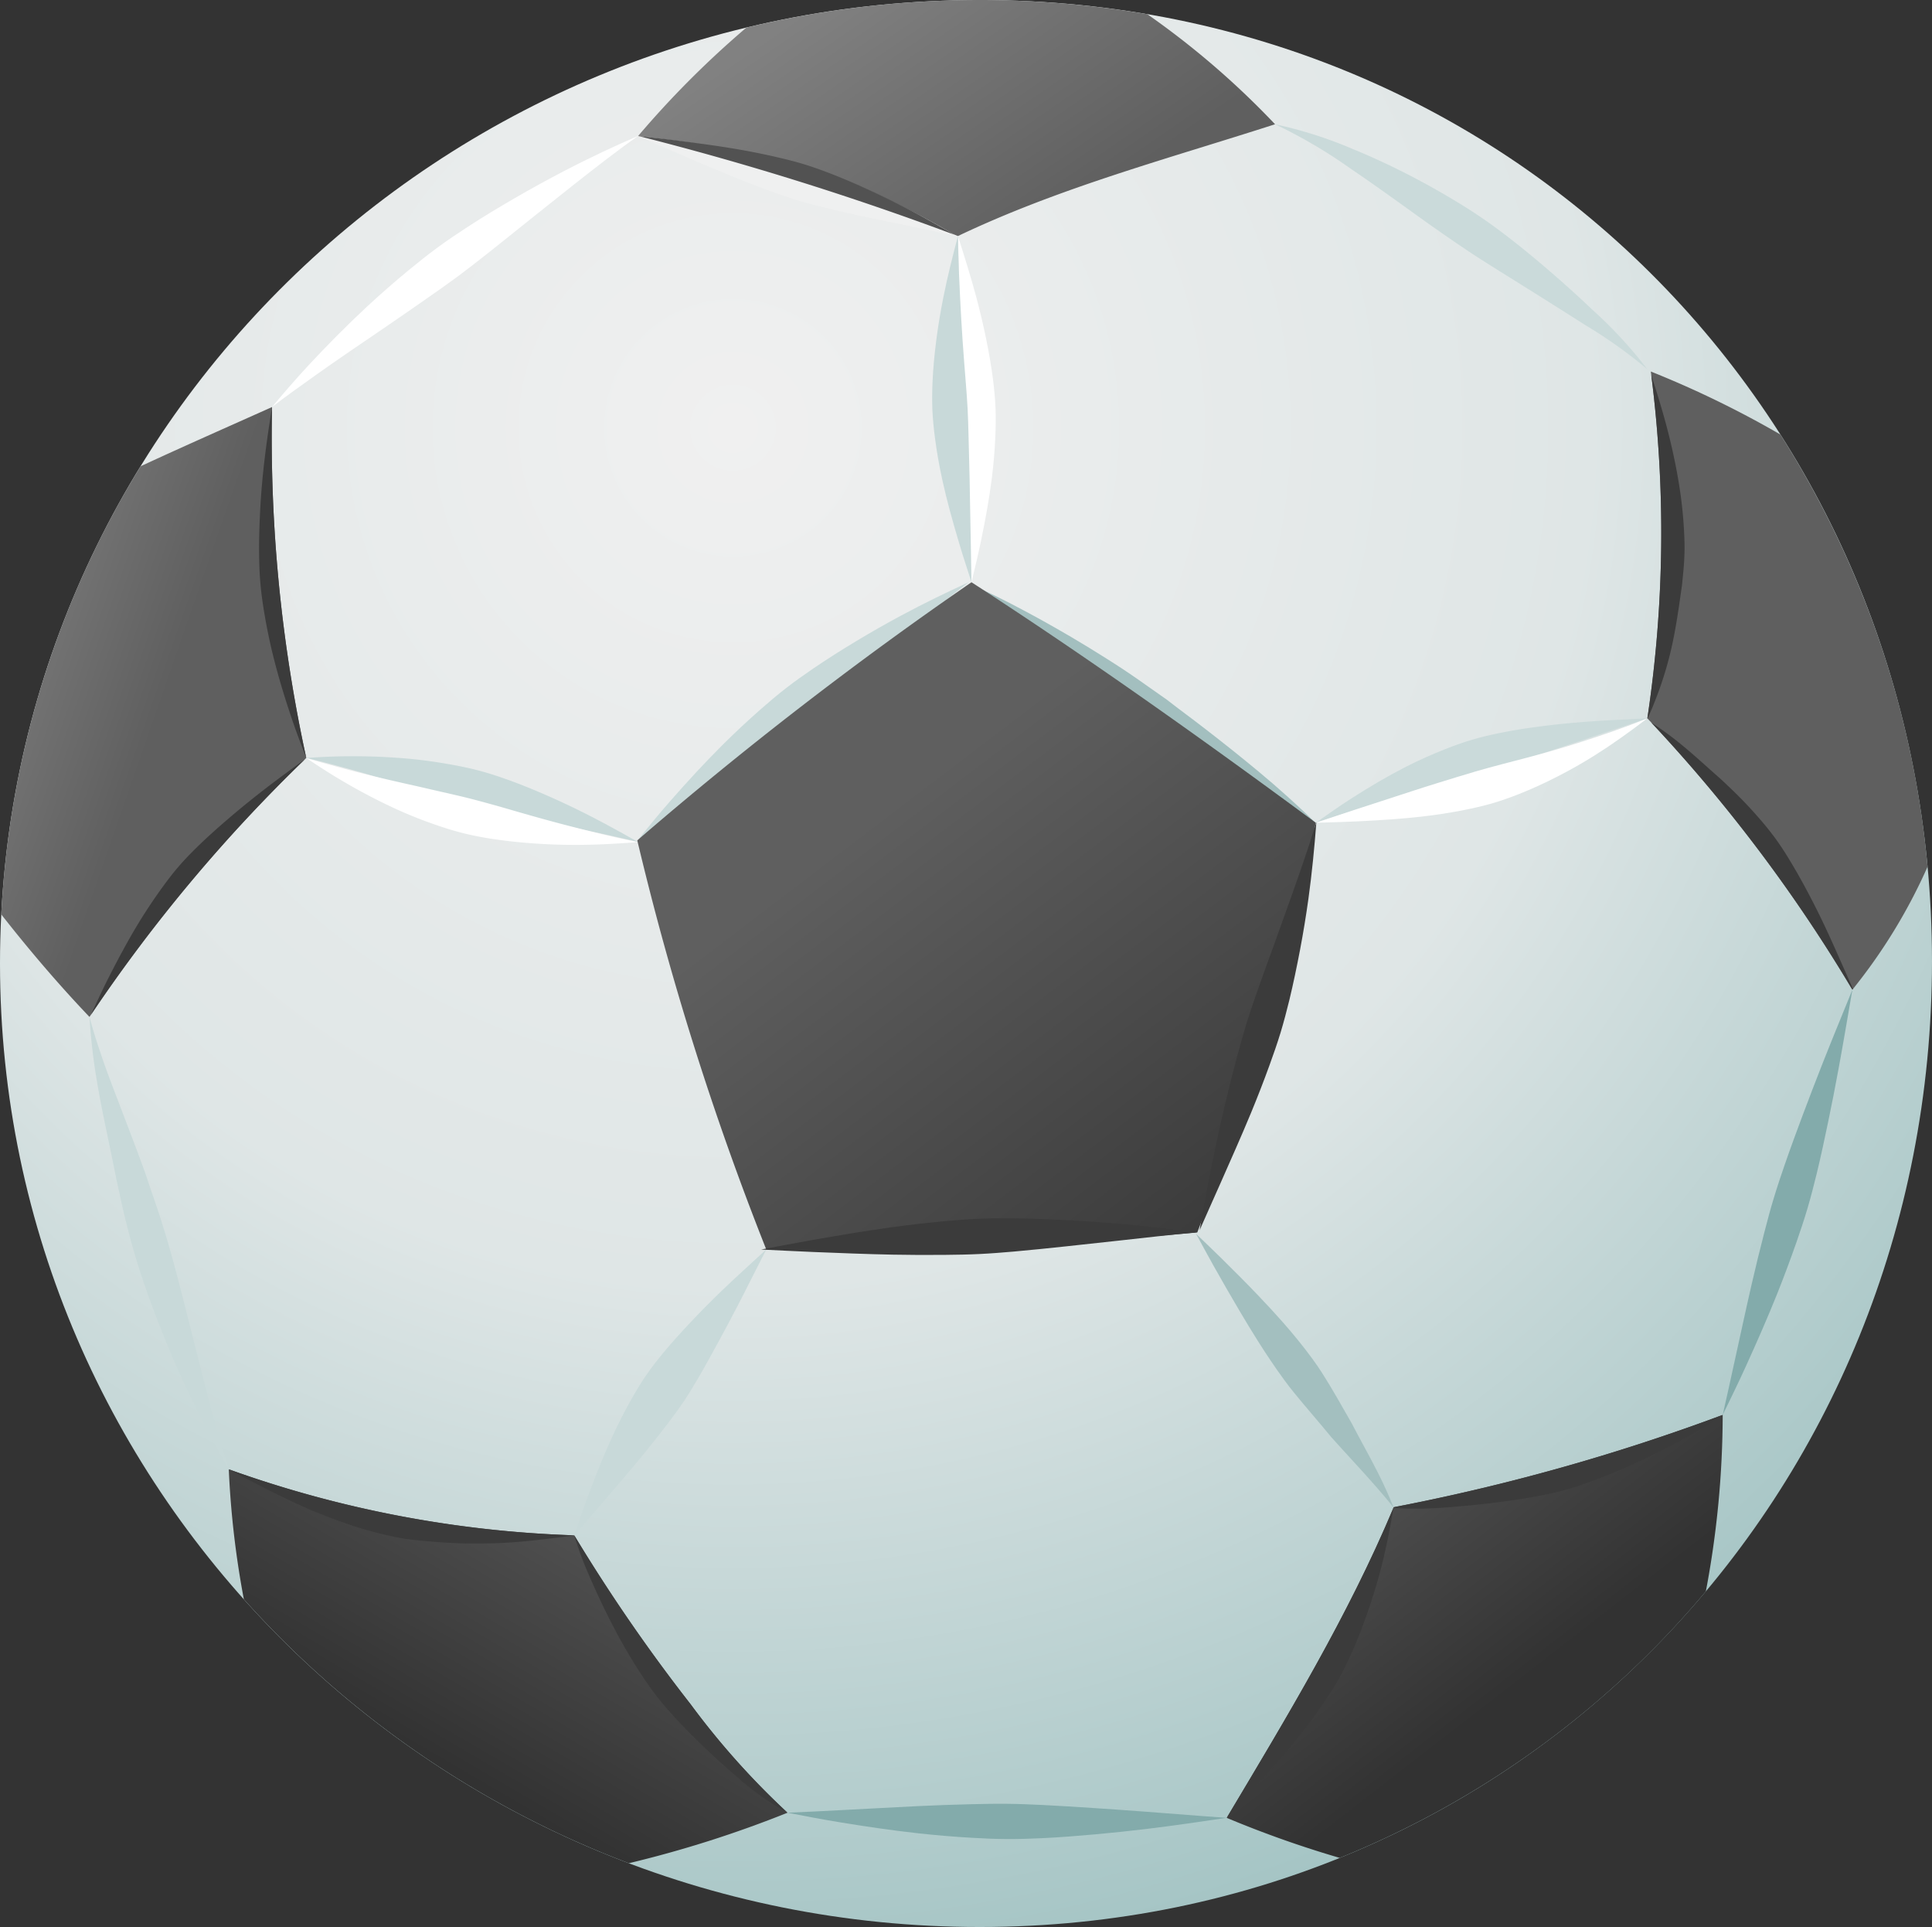 <svg xmlns="http://www.w3.org/2000/svg" xmlns:xlink="http://www.w3.org/1999/xlink" viewBox="0 0 160.234 159.786"><rect x="0" y="0" width="160.234" height="159.786" fill="#333333" stroke="none"/><defs><style>.cls-1{fill:url(#radial-gradient);}.cls-2{fill:#eff0f0;}.cls-3{fill:url(#linear-gradient);}.cls-4{fill:url(#linear-gradient-2);}.cls-5{fill:#5f5f5f;}.cls-6{fill:url(#linear-gradient-3);}.cls-7{fill:#c8d9d9;}.cls-8{fill:#cadada;}.cls-9{fill:#fff;}.cls-10{fill:#83abab;}.cls-11{fill:#a3bfbf;}.cls-12{fill:url(#linear-gradient-4);}.cls-13{fill:#3b3b3b;}.cls-14{fill:#525252;}.cls-15{fill:url(#linear-gradient-5);}</style><radialGradient id="radial-gradient" cx="130.228" cy="526.977" r="0.253" gradientTransform="matrix(274.58, 444.837, -444.837, 274.579, 198721.213, -202590.674)" gradientUnits="userSpaceOnUse"><stop offset="0" stop-color="#f0f0f0"/><stop offset="0.54" stop-color="#dfe6e6"/><stop offset="1" stop-color="#a2c3c3"/></radialGradient><linearGradient id="linear-gradient" x1="6.014" y1="58.49" x2="-11.277" y2="52.476" gradientTransform="translate(7.403)" gradientUnits="userSpaceOnUse"><stop offset="0" stop-color="#5f5f5f"/><stop offset="1" stop-color="#818181"/></linearGradient><linearGradient id="linear-gradient-2" x1="78.26" y1="19.961" x2="63.225" y2="-1.84" xlink:href="#linear-gradient"/><linearGradient id="linear-gradient-3" x1="99.474" y1="114.147" x2="119.019" y2="139.331" gradientTransform="translate(7.403)" gradientUnits="userSpaceOnUse"><stop offset="0" stop-color="#5f5f5f"/><stop offset="1" stop-color="#323232"/></linearGradient><linearGradient id="linear-gradient-4" x1="106.717" y1="525.15" x2="111.119" y2="525.15" gradientTransform="matrix(7.633, 10.04, 10.04, -7.633, -6014.623, 3004.895)" xlink:href="#linear-gradient-3"/><linearGradient id="linear-gradient-5" x1="45.847" y1="117.068" x2="28.933" y2="146.011" xlink:href="#linear-gradient-3"/></defs><title>Asset 9</title><g id="Layer_2" data-name="Layer 2"><g id="balls"><path class="cls-1" d="M81.256,0c44.85,0,78.977,35.617,78.977,79.711,0,44.094-34.127,80.075-78.977,80.075S0,123.987,0,79.893C0,35.799,36.406,0,81.256,0Z"/><path class="cls-2" d="M79.34,19.571c-.854-.5-1.803-1.05-2.94-1.65-1.314-.692-2.786-1.443-4.532-2.223-.959-.428-1.985-.851-3.103-1.269-.671-.252-1.367-.503-2.105-.726-.686-.209-1.405-.39-2.153-.564-1.046-.243-2.129-.455-3.28-.665-1.065-.196-2.153-.375-3.309-.546-1.597-.237-3.228-.432-4.992-.656,1.631.702,3.127,1.376,4.613,2.008,1.069.456,2.081.879,3.083,1.283,1.074.434,2.096.844,3.093,1.214.715.263,1.41.509,2.091.721.724.226,1.439.412,2.124.587,1.141.292,2.211.541,3.227.764,1.851.406,3.462.712,4.901,1.017C77.311,19.134,78.381,19.347,79.34,19.571Z"/><path class="cls-3" d="M22.561,33.752c-3.645,1.632-7.287,3.237-10.901,4.911A78.454,78.454,0,0,0,.104,75.821c2.31,2.946,4.745,5.802,7.317,8.502A131.037,131.037,0,0,1,25.4,62.85,124.84,124.84,0,0,1,22.561,33.752Z"/><path class="cls-4" d="M61.901,2.291a78.715,78.715,0,0,0-8.975,8.983,252.583,252.583,0,0,1,26.524,8.297c8.459-4.03,17.422-6.406,26.299-9.268A69.168,69.168,0,0,0,95.155,1.177,82.814,82.814,0,0,0,61.901,2.291Z"/><path class="cls-5" d="M147.658,36.03a82.693,82.693,0,0,0-10.744-5.224,103.353,103.353,0,0,1-.288,28.758,128.703,128.703,0,0,1,17.005,22.5,45.627,45.627,0,0,0,6.235-10.197A80.379,80.379,0,0,0,147.658,36.03Z"/><path class="cls-6" d="M141.478,131.954a79.11,79.11,0,0,0,1.397-14.631,169.727,169.727,0,0,1-27.286,7.653c-3.769,8.998-8.862,17.401-13.849,25.759a88.534,88.534,0,0,0,9.373,3.32A77.569,77.569,0,0,0,141.478,131.954Z"/><path class="cls-7" d="M52.931,69.606c1.098-.836,2.22-1.644,3.381-2.489,1.664-1.215,3.371-2.403,5.098-3.639,1.127-.805,2.244-1.616,3.362-2.439.743-.548,1.482-1.095,2.206-1.663.729-.572,1.434-1.162,2.134-1.751,1.079-.903,2.124-1.808,3.165-2.693,1.089-.922,2.139-1.817,3.184-2.692,1.698-1.425,3.299-2.757,4.877-3.961-1.813.83-3.702,1.74-5.668,2.798-1.213.653-2.426,1.344-3.664,2.088-1.185.716-2.374,1.462-3.553,2.264-.767.524-1.535,1.066-2.278,1.643-.734.573-1.448,1.179-2.153,1.798q-1.583,1.396-3.074,2.877c-1.52,1.514-2.94,3.061-4.316,4.626C54.681,67.456,53.803,68.529,52.931,69.606Z"/><path class="cls-7" d="M47.625,127.308c.807-.941,1.55-1.772,2.285-2.635,1.204-1.414,2.3-2.669,3.352-3.951.746-.908,1.437-1.785,2.117-2.678.459-.605.905-1.205,1.324-1.829.423-.627.806-1.271,1.192-1.925.573-.974,1.107-1.96,1.669-2.987.543-.99,1.066-1.98,1.622-3.047.767-1.476,1.503-2.975,2.366-4.652-1.388,1.279-2.637,2.4-3.834,3.56-.87.844-1.666,1.648-2.445,2.477-.818.868-1.583,1.712-2.315,2.6-.491.598-.965,1.205-1.4,1.842-.436.635-.829,1.297-1.212,1.976-.556.996-1.082,2.012-1.581,3.1-.703,1.524-1.324,3.092-1.98,4.849C48.383,125.073,48.03,126.134,47.625,127.308Z"/><path class="cls-7" d="M18.974,121.835c-.926-2.861-1.659-5.744-2.407-8.678-.446-1.74-.878-3.47-1.319-5.212-.297-1.158-.595-2.312-.911-3.462-.273-.988-.556-1.972-.863-2.947-.46-1.476-.983-2.922-1.467-4.381-.643-1.758-1.328-3.553-2.024-5.372-.456-1.191-.911-2.368-1.333-3.562-.46-1.309-.882-2.596-1.228-3.896a49.193,49.193,0,0,0,.638,5.452c.46,2.726,1.093,5.422,1.597,8.035.235,1.048.451,2.098.705,3.145.254,1.043.527,2.083.83,3.116.245.826.513,1.644.791,2.46.422,1.225.873,2.436,1.352,3.642.475,1.21.973,2.402,1.506,3.587C16.096,116.539,17.482,119.199,18.974,121.835Z"/><path class="cls-8" d="M109.129,68.223c1.168-.396,2.255-.733,3.334-1.075,1.762-.558,3.39-1.014,4.985-1.465,1.128-.321,2.218-.621,3.294-.923.735-.205,1.468-.401,2.187-.62.726-.222,1.442-.462,2.164-.702,1.08-.36,2.149-.733,3.257-1.102,1.079-.359,2.16-.72,3.297-1.099,1.592-.531,3.202-1.089,4.979-1.673-1.871.094-3.578.167-5.258.296-1.209.095-2.359.209-3.499.356-1.188.154-2.343.328-3.487.562-.77.158-1.537.337-2.294.561-.751.222-1.492.489-2.231.781-1.081.426-2.149.901-3.237,1.452-1.504.769-2.998,1.645-4.585,2.664C111.077,66.85,110.14,67.508,109.129,68.223Z"/><path class="cls-9" d="M109.129,68.223c1.236-.037,2.381-.062,3.517-.119,1.881-.093,3.6-.203,5.27-.393,1.213-.137,2.365-.319,3.495-.541.784-.155,1.55-.33,2.304-.545.766-.222,1.511-.486,2.244-.775,1.105-.436,2.174-.929,3.246-1.479,1.042-.533,2.056-1.108,3.092-1.759,1.432-.901,2.831-1.903,4.329-3.049-1.933.783-3.715,1.386-5.476,1.954-1.501.485-2.94.893-4.398,1.28-.733.197-1.464.377-2.197.574-.727.194-1.458.386-2.186.601-1.035.301-2.074.629-3.149.958-.692.212-1.389.437-2.108.67-1.523.493-3.083,1.003-4.778,1.556C111.292,67.495,110.253,67.853,109.129,68.223Z"/><path class="cls-9" d="M22.559,33.751c1.156-.889,2.383-1.765,3.683-2.689,1.789-1.274,3.673-2.54,5.606-3.86q1.856-1.269,3.716-2.569c.825-.576,1.65-1.153,2.45-1.748.81-.603,1.602-1.223,2.383-1.838,1.213-.958,2.388-1.91,3.534-2.826q1.856-1.482,3.549-2.825c2.053-1.618,3.875-3.029,5.443-4.123-1.77.755-3.875,1.729-6.205,2.943-1.29.673-2.633,1.405-4.014,2.208-1.285.745-2.599,1.531-3.908,2.384-.844.548-1.693,1.117-2.518,1.724-.815.599-1.611,1.234-2.398,1.883q-1.777,1.465-3.448,3.015c-1.731,1.61-3.342,3.249-4.858,4.874C24.487,31.477,23.499,32.626,22.559,33.751Z"/><path class="cls-9" d="M80.572,48.279c.288-1.194.556-2.302.786-3.413.379-1.827.686-3.516.897-5.187.153-1.195.249-2.353.297-3.506.034-.788.043-1.57.014-2.347-.034-.783-.11-1.561-.206-2.339-.149-1.155-.35-2.299-.59-3.471-.23-1.125-.499-2.246-.81-3.417-.436-1.619-.945-3.246-1.511-5.029.072,1.86.091,3.556.115,5.223.019,1.191.029,2.322.038,3.451.015,1.164,0,2.291.01,3.423.005.758.005,1.512.029,2.268.029.751.077,1.504.125,2.264.067,1.12.144,2.246.225,3.414.115,1.658.249,3.342.364,5.18C80.423,45.923,80.51,47.056,80.572,48.279Z"/><path class="cls-7" d="M80.572,48.279c-.029-1.225-.034-2.362-.062-3.496-.043-1.832-.058-3.521-.096-5.201-.024-1.161-.053-2.289-.086-3.422-.019-.755-.038-1.507-.077-2.264-.038-.748-.101-1.497-.158-2.258-.086-1.112-.182-2.232-.259-3.406-.072-1.113-.144-2.24-.201-3.441-.082-1.648-.163-3.343-.182-5.221-.484,1.829-.897,3.488-1.218,5.117-.24,1.205-.427,2.345-.575,3.475-.153,1.207-.269,2.368-.317,3.52-.034.794-.043,1.578-.01,2.357.038.786.12,1.566.221,2.344.153,1.157.355,2.302.614,3.469.364,1.66.825,3.309,1.352,5.087C79.838,46.029,80.198,47.111,80.572,48.279Z"/><path class="cls-7" d="M25.4,62.85c1.113.256,2.196.55,3.333.857,1.626.439,3.227.938,4.906,1.447,1.069.324,2.139.649,3.237.974.715.21,1.429.424,2.163.615.719.187,1.448.351,2.192.516,1.093.244,2.192.467,3.318.71,1.103.239,2.206.472,3.338.72,1.669.363,3.318.714,5.04,1.135-1.549-.872-3.035-1.694-4.57-2.461-1.055-.526-2.091-1.01-3.141-1.466-1.079-.469-2.143-.902-3.223-1.285-.734-.26-1.468-.499-2.206-.697-.753-.201-1.51-.359-2.264-.497-1.16-.213-2.302-.377-3.443-.488a51.13,51.13,0,0,0-5.218-.222C27.677,62.714,26.551,62.773,25.4,62.85Z"/><path class="cls-9" d="M25.4,62.85c.964.648,1.913,1.268,2.935,1.866a48.731,48.731,0,0,0,4.642,2.427c1.055.478,2.139.901,3.251,1.284.734.251,1.477.483,2.235.671.753.186,1.515.33,2.287.451,1.146.179,2.302.299,3.477.384,1.161.083,2.307.125,3.491.125,1.731,0,3.434-.093,5.208-.234-1.923-.372-3.745-.83-5.587-1.302-1.491-.382-2.93-.784-4.373-1.199-.729-.209-1.443-.422-2.167-.62-.724-.199-1.443-.396-2.163-.573-1.06-.259-2.11-.486-3.151-.731-.71-.166-1.41-.319-2.115-.479-1.63-.37-3.203-.742-4.781-1.17C27.505,63.458,26.459,63.177,25.4,62.85Z"/><path class="cls-10" d="M65.313,150.31c1.434.278,2.863.551,4.335.792,2.163.353,4.325.675,6.546.918,1.453.16,2.911.281,4.383.367.974.058,1.952.101,2.93.106.974.005,1.952-.027,2.93-.073,1.468-.07,2.925-.186,4.383-.316,1.472-.131,2.921-.287,4.378-.463,2.216-.268,4.373-.589,6.541-.907-2.182-.148-4.354-.333-6.575-.498-1.458-.108-2.901-.213-4.369-.308-1.453-.095-2.901-.192-4.364-.262-.969-.046-1.933-.086-2.901-.096-.969-.011-1.937.009-2.906.032q-2.187.053-4.359.153c-2.22.102-4.388.237-6.56.342C68.219,150.169,66.77,150.254,65.313,150.31Z"/><path class="cls-10" d="M142.875,117.323c.638-1.303,1.28-2.625,1.918-4.022.901-1.98,1.798-4.011,2.647-6.136q.813-2.048,1.554-4.163c.321-.929.638-1.865.916-2.811.278-.946.523-1.901.758-2.858.35-1.449.662-2.893.959-4.334.307-1.474.59-2.921.854-4.361.422-2.275.782-4.458,1.151-6.574-.806,1.99-1.654,4.034-2.503,6.187-.532,1.361-1.065,2.735-1.592,4.143-.513,1.375-1.026,2.756-1.511,4.162-.321.927-.633,1.858-.916,2.799-.288.941-.537,1.89-.782,2.838q-.561,2.158-1.05,4.294c-.513,2.219-.969,4.381-1.439,6.494C143.508,114.477,143.201,115.913,142.875,117.323Z"/><path class="cls-8" d="M105.748,10.303a41.963,41.963,0,0,1,6.378,3.758c1.554,1.047,3.16,2.204,4.829,3.401.791.57,1.587,1.142,2.402,1.708.806.562,1.616,1.121,2.431,1.663.595.395,1.189.776,1.784,1.15,1.458.918,2.877,1.794,4.215,2.637,1.3.819,2.508,1.577,3.611,2.286a40.43,40.43,0,0,1,5.227,3.71,36.318,36.318,0,0,0-4.585-4.958c-1.002-.953-2.115-1.969-3.338-3.025-1.089-.942-2.244-1.909-3.472-2.859-.782-.605-1.587-1.203-2.422-1.77-.825-.562-1.679-1.09-2.537-1.6-1.314-.778-2.638-1.505-3.956-2.168-1.405-.708-2.781-1.328-4.115-1.877A35.116,35.116,0,0,0,105.748,10.303Z"/><path class="cls-11" d="M99.198,102.306c.475.873.93,1.721,1.415,2.587.729,1.292,1.443,2.547,2.201,3.821.499.842.997,1.667,1.52,2.495.345.549.7,1.09,1.06,1.627.364.534.729,1.065,1.113,1.585.254.346.513.688.786,1.021,1.021,1.26,2.086,2.459,3.112,3.716,1.223,1.37,2.465,2.68,3.678,4.067.518.595,1.021,1.173,1.506,1.797-.389-.987-.815-1.926-1.295-2.876-.71-1.41-1.477-2.753-2.201-4.149-.815-1.424-1.606-2.845-2.489-4.224-.235-.366-.484-.724-.739-1.075-.384-.527-.786-1.041-1.194-1.548-.412-.508-.83-1.003-1.261-1.493-.652-.738-1.309-1.451-1.99-2.163-1.021-1.074-2.043-2.097-3.103-3.14C100.612,103.657,99.912,102.998,99.198,102.306Z"/><path class="cls-11" d="M80.495,48.444c2.1,1.64,4.038,3.38,6.052,5.118,1.333,1.153,2.662,2.289,4.023,3.409.729.6,1.468,1.188,2.22,1.754.758.568,1.544,1.098,2.321,1.639.921.573,1.837,1.148,2.781,1.687,1.87,1.072,3.764,2.073,5.663,3.101,1.909,1.032,3.793,2.025,5.635,3.154-1.558-1.517-3.146-2.951-4.829-4.346-1.496-1.245-3.007-2.444-4.551-3.633-1.012-.784-2.048-1.536-3.055-2.322-1.026-.706-2.033-1.445-3.064-2.145-.623-.423-1.252-.828-1.889-1.23-.964-.608-1.923-1.198-2.901-1.775-1.65-.969-3.29-1.883-4.987-2.76C82.783,49.51,81.656,48.975,80.495,48.444Z"/><path class="cls-12" d="M52.854,69.683A321.868,321.868,0,0,1,80.572,48.279c9.73,6.299,19.23,13.06,28.557,19.944a213.165,213.165,0,0,1-9.831,33.972c-11.898,1.084-23.805,1.234-35.746,1.408A245.922,245.922,0,0,1,52.854,69.683Z"/><path class="cls-13" d="M63.126,103.61c1.444.066,2.882.147,4.369.206,2.148.084,4.316.175,6.532.218,1.443.027,2.887.034,4.34.019.959-.009,1.923-.025,2.887-.072.959-.046,1.918-.124,2.877-.207,1.448-.126,2.882-.281,4.316-.431,1.453-.152,2.887-.312,4.316-.469,2.225-.245,4.373-.496,6.508-.688-2.134-.269-4.287-.524-6.522-.717-1.443-.125-2.887-.226-4.359-.301-1.453-.074-2.901-.132-4.364-.145-.969-.009-1.937-.004-2.906.038s-1.933.12-2.897.21q-2.179.204-4.33.501c-2.201.304-4.34.669-6.464,1.04C65.96,103.068,64.545,103.345,63.126,103.61Z"/><path class="cls-13" d="M99.49,102.013c.566-1.299,1.146-2.57,1.726-3.888.849-1.93,1.712-3.848,2.537-5.842.537-1.3,1.05-2.614,1.535-3.955.321-.883.633-1.773.911-2.68.273-.901.513-1.815.739-2.738.331-1.376.619-2.762.887-4.17.264-1.396.494-2.789.691-4.213.292-2.105.494-4.202.662-6.363-.633,2.06-1.324,4.037-2.029,6.03-.475,1.34-.95,2.652-1.424,3.973-.479,1.332-.969,2.642-1.429,3.962-.312.887-.614,1.77-.892,2.659-.278.898-.527,1.8-.772,2.7-.369,1.373-.715,2.734-1.036,4.099-.499,2.103-.925,4.165-1.338,6.235C99.974,99.236,99.735,100.616,99.49,102.013Z"/><path class="cls-2" d="M79.34,19.571c-.854-.5-1.803-1.05-2.94-1.65-1.314-.692-2.786-1.443-4.532-2.223-.959-.428-1.985-.851-3.103-1.269-.671-.252-1.367-.503-2.105-.726-.686-.209-1.405-.39-2.153-.564-1.046-.243-2.129-.455-3.28-.665-1.065-.196-2.153-.375-3.309-.546-1.597-.237-3.228-.432-4.992-.656,1.631.702,3.127,1.376,4.613,2.008,1.069.456,2.081.879,3.083,1.283,1.074.434,2.096.844,3.093,1.214.715.263,1.41.509,2.091.721.724.226,1.439.412,2.124.587,1.141.292,2.211.541,3.227.764,1.851.406,3.462.712,4.901,1.017C77.311,19.134,78.381,19.347,79.34,19.571Z"/><path class="cls-14" d="M74.918,17.13c-1.017-.524-2.014-1.005-3.031-1.466-1.031-.468-2.053-.907-3.098-1.308-.695-.267-1.395-.519-2.11-.737-.705-.216-1.429-.397-2.153-.566-1.079-.25-2.163-.471-3.285-.665-1.621-.281-3.247-.496-4.978-.722-1.098-.143-2.182-.257-3.338-.394a249.921,249.921,0,0,1,26.235,8.195C77.703,18.631,76.327,17.855,74.918,17.13Z"/><path class="cls-13" d="M139.504,48.492c.067-.714.149-1.421.182-2.14.024-.476.034-.953.019-1.43a35.642,35.642,0,0,0-.278-3.57c-.187-1.439-.451-2.834-.772-4.249-.47-2.063-1.06-3.995-1.701-5.99a103.564,103.564,0,0,1-.328,28.45l.017.018a30.669,30.669,0,0,0,1.878-5.408C138.981,52.285,139.23,50.396,139.504,48.492Z"/><path class="cls-13" d="M153.577,81.974l.069.071.033-.042c-1.024-2.282-1.95-4.49-3.073-6.717-.758-1.503-1.549-2.954-2.436-4.385-.292-.473-.604-.933-.93-1.383q-.496-.675-1.036-1.312c-.542-.641-1.103-1.258-1.688-1.862-.59-.608-1.194-1.173-1.813-1.756-1.199-1.045-2.316-2.103-3.568-3.099a26.76,26.76,0,0,0-2.173-1.565A128.64,128.64,0,0,1,153.577,81.974Z"/><path class="cls-13" d="M107.662,144.068c.743-.929,1.444-1.876,2.115-2.861.446-.654.877-1.318,1.266-2.008.388-.693.734-1.408,1.055-2.133.494-1.1.916-2.206,1.314-3.341.398-1.146.748-2.269,1.06-3.439.465-1.762.805-3.47,1.098-5.266-3.767,8.981-8.851,17.369-13.83,25.714.82-.886,1.616-1.716,2.426-2.62C105.369,146.779,106.53,145.479,107.662,144.068Z"/><path class="cls-13" d="M115.73,124.949c-.051.015-.101.029-.147.041l-.023.054a33.362,33.362,0,0,0,5.117-.112c1.079-.082,2.225-.195,3.467-.355,1.113-.143,2.254-.304,3.424-.528.748-.142,1.501-.303,2.244-.508.743-.206,1.472-.456,2.187-.718q1.676-.613,3.208-1.304c1.794-.808,3.352-1.624,4.68-2.352a27.132,27.132,0,0,0,2.988-1.844A170.018,170.018,0,0,1,115.73,124.949Z"/><path class="cls-15" d="M57.28,141.318a141.497,141.497,0,0,1-9.653-14.011,93.781,93.781,0,0,1-28.653-5.473,75.987,75.987,0,0,0,1.25,10.774,81.497,81.497,0,0,0,31.933,21.888,94.309,94.309,0,0,0,13.156-4.186A64.698,64.698,0,0,1,57.28,141.318Z"/><path class="cls-13" d="M28.924,126.403q.705.243,1.424.442a29.524,29.524,0,0,0,3.223.749,48.692,48.692,0,0,0,4.963.386c1.271.007,2.455.007,3.669-.072,1.789-.116,3.486-.339,5.424-.6a93.781,93.781,0,0,1-28.653-5.473c2.24,1.192,4.378,2.321,6.694,3.32C26.747,125.618,27.817,126.024,28.924,126.403Z"/><path class="cls-13" d="M51.185,135.476q.813,1.514,1.794,3.047c.422.656.859,1.31,1.338,1.934.475.627.993,1.221,1.515,1.799.82.904,1.65,1.738,2.479,2.534.921.887,1.794,1.677,2.638,2.393a22.983,22.983,0,0,0,4.364,3.128,64.698,64.698,0,0,1-8.033-8.992,141.497,141.497,0,0,1-9.653-14.011,28.701,28.701,0,0,0,1.242,3.352C49.487,132.09,50.24,133.719,51.185,135.476Z"/><path class="cls-13" d="M21.837,39.04c-.125,1.189-.216,2.36-.273,3.554-.058,1.191-.091,2.372-.072,3.564.014.792.043,1.583.12,2.372.072.789.187,1.573.317,2.354.201,1.175.436,2.334.724,3.492.432,1.743.945,3.426,1.52,5.131.379,1.136.796,2.223,1.228,3.343a124.84,124.84,0,0,1-2.839-29.099C22.278,35.526,22.024,37.256,21.837,39.04Z"/><path class="cls-13" d="M25.29,62.957c-1.26.919-2.482,1.807-3.722,2.778-.911.713-1.779,1.421-2.657,2.176-.873.749-1.717,1.498-2.537,2.301-.542.531-1.074,1.074-1.568,1.65-.499.576-.954,1.181-1.4,1.797-.671.932-1.3,1.874-1.899,2.854-.906,1.492-1.698,2.977-2.489,4.531-.528,1.038-.986,2.04-1.471,3.095A130.976,130.976,0,0,1,25.29,62.957Z"/></g></g></svg>